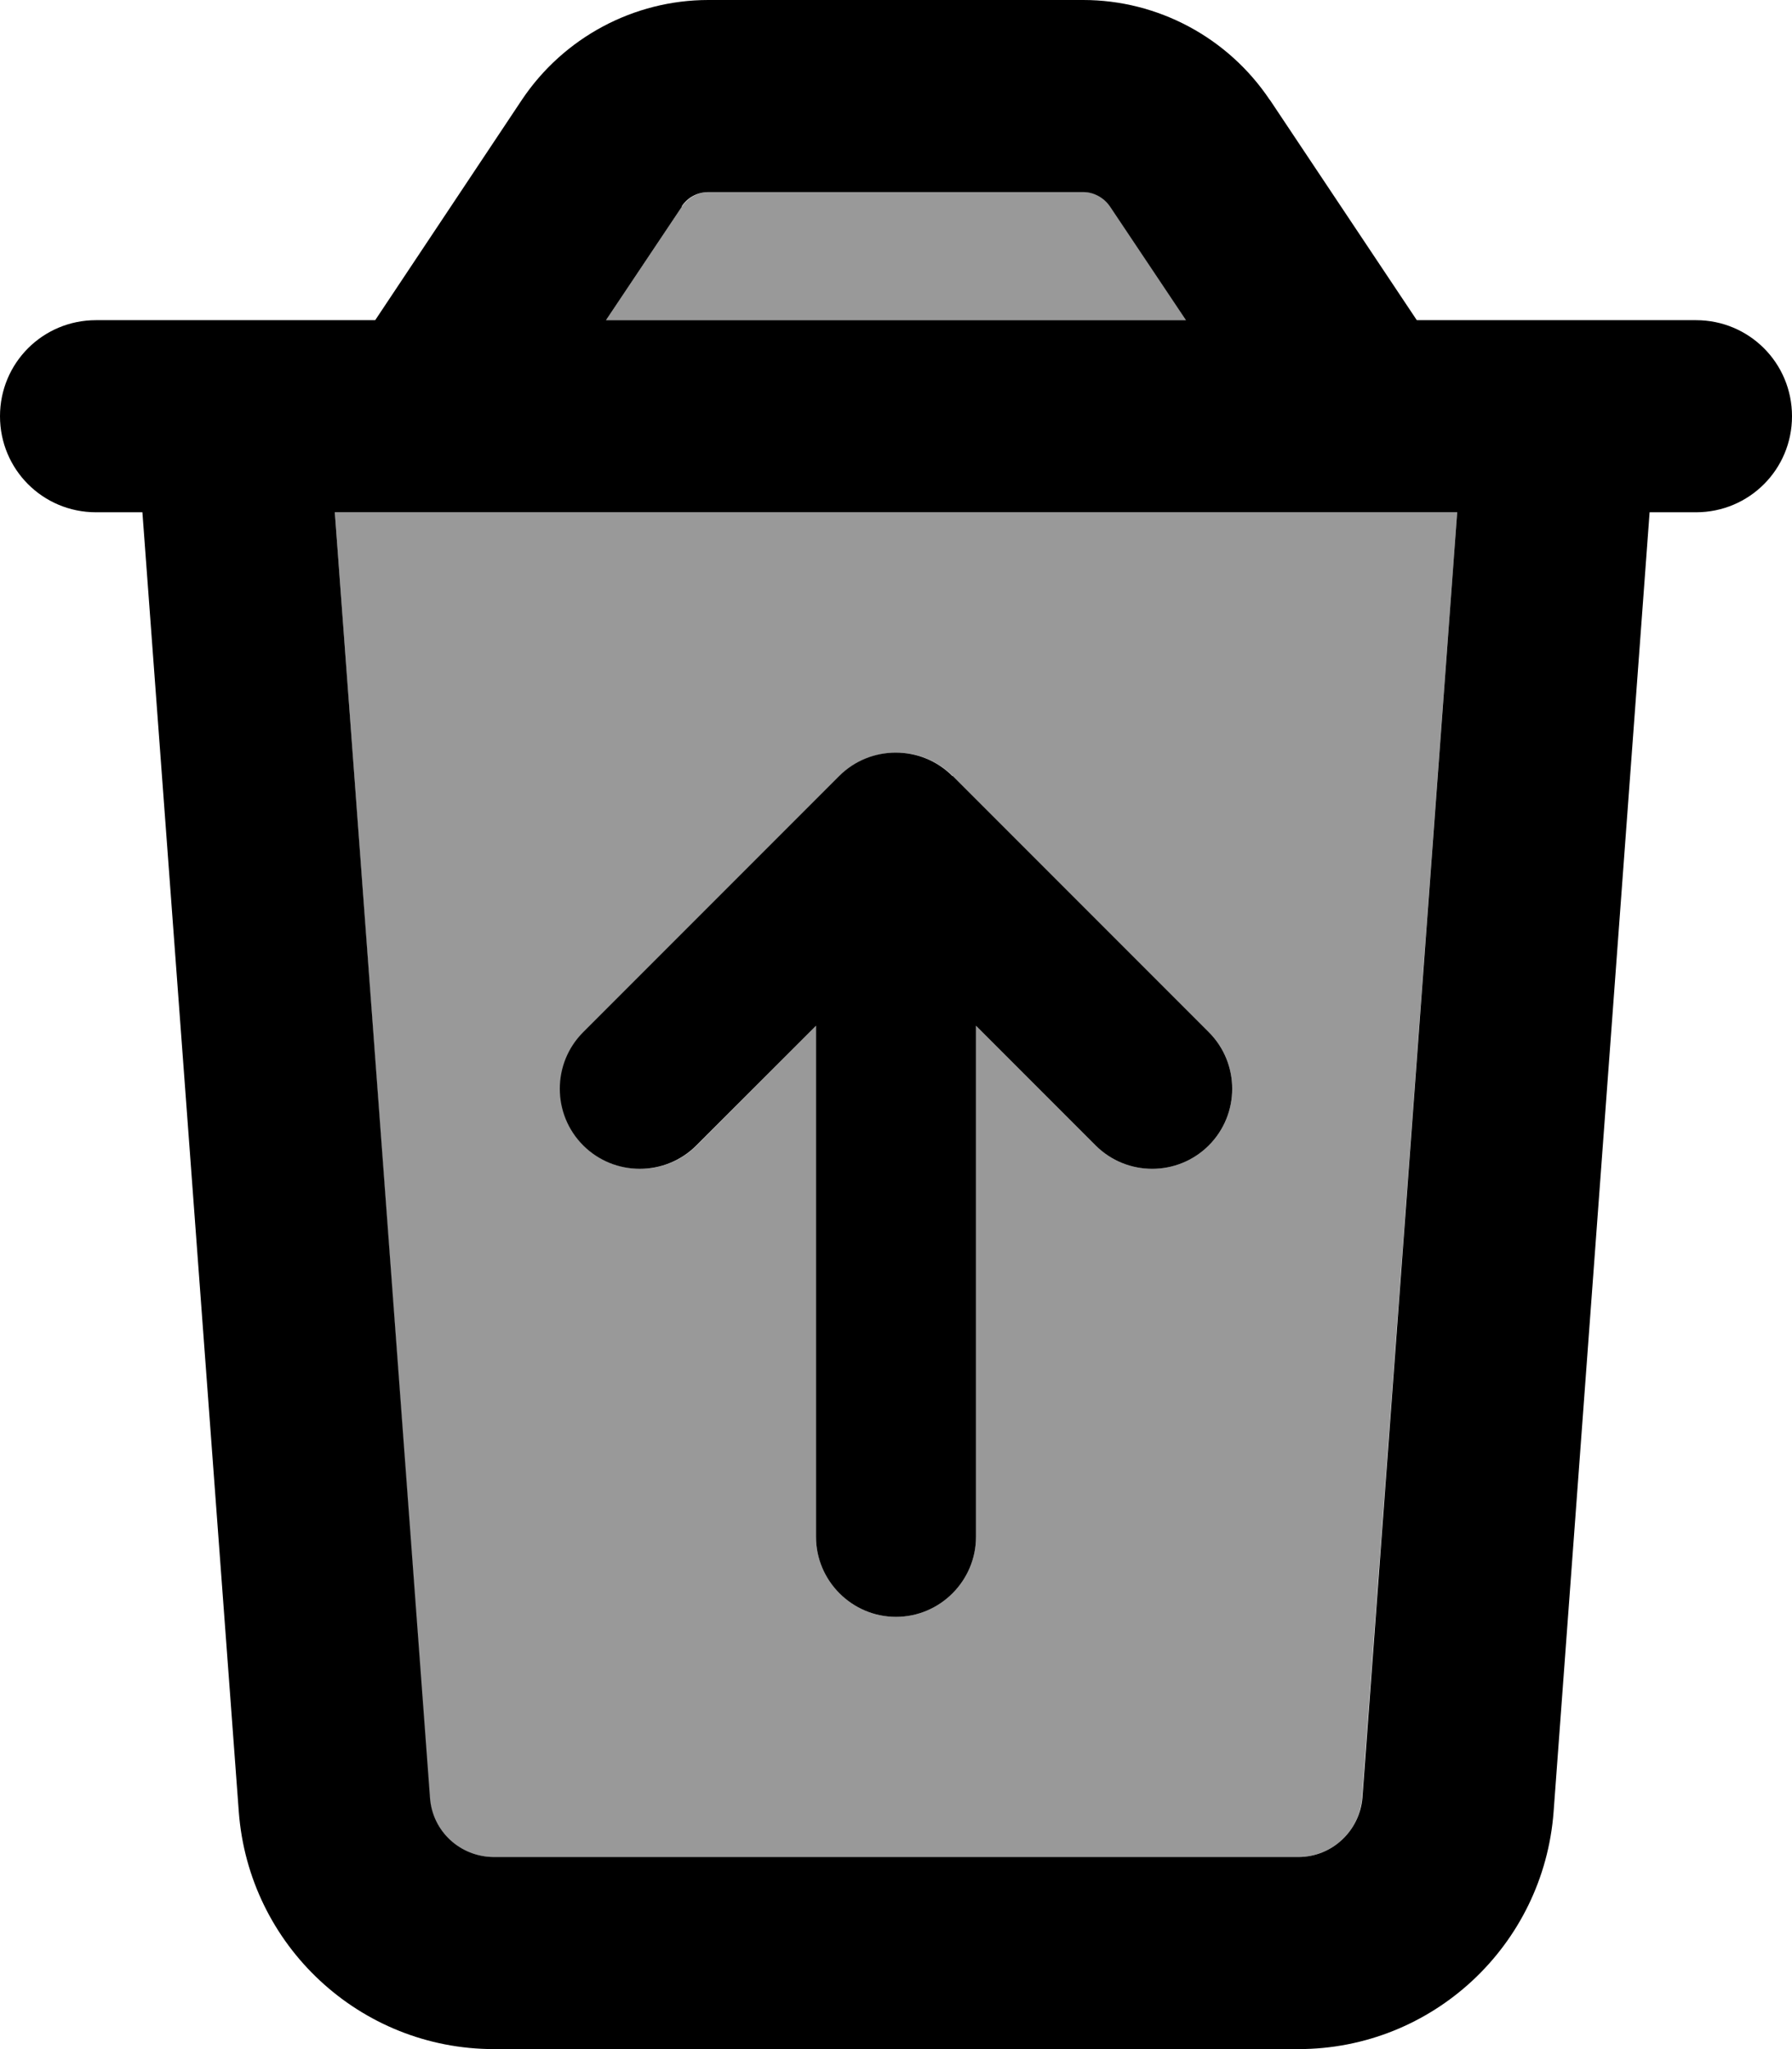 <svg xmlns="http://www.w3.org/2000/svg" viewBox="0 0 448 512"><defs><style>.fa-secondary{opacity:.4}</style></defs><path class="fa-secondary" d="M83.7 128l280.6 0L340.5 449.2c-.6 8.4-7.6 14.8-16 14.8l-201.1 0c-8.4 0-15.3-6.5-16-14.8L83.7 128zm62.2 129.9c-7.8 7.8-7.8 20.5 0 28.3s20.5 7.8 28.3 0L204 256.3 204 384c0 11 9 20 20 20s20-9 20-20l0-127.7 29.9 29.9c7.8 7.8 20.5 7.8 28.3 0s7.8-20.5 0-28.3l-64-64c-7.8-7.8-20.5-7.8-28.3 0l-64 64zM151.5 80l19-28.4c1.5-2.2 4-3.6 6.7-3.6l93.7 0c2.7 0 5.2 1.3 6.7 3.6l19 28.4-145 0z"/><path class="fa-primary" d="M170.5 51.6L151.5 80l145 0-19-28.4c-1.5-2.2-4-3.6-6.7-3.6l-93.7 0c-2.7 0-5.2 1.3-6.7 3.6zm147-26.6L354.2 80l13.7 0L416 80l8 0c13.3 0 24 10.7 24 24s-10.7 24-24 24l-11.6 0L388.4 452.7c-2.5 33.4-30.3 59.3-63.8 59.3l-201.1 0c-33.5 0-61.3-25.9-63.8-59.3L35.6 128 24 128c-13.3 0-24-10.7-24-24S10.7 80 24 80l8 0 48.1 0 13.7 0 36.7-55.1C140.9 9.4 158.4 0 177.1 0l93.7 0c18.7 0 36.2 9.4 46.6 24.9zM83.7 128l23.8 321.2c.6 8.4 7.6 14.8 16 14.8l201.1 0c8.4 0 15.3-6.5 16-14.8L364.3 128 83.7 128zm154.5 65.9l64 64c7.8 7.8 7.8 20.5 0 28.3s-20.5 7.8-28.3 0L244 256.3 244 384c0 11-9 20-20 20s-20-9-20-20l0-127.7-29.9 29.9c-7.8 7.8-20.5 7.8-28.3 0s-7.8-20.5 0-28.3l64-64c7.8-7.8 20.5-7.8 28.3 0z"/></svg>